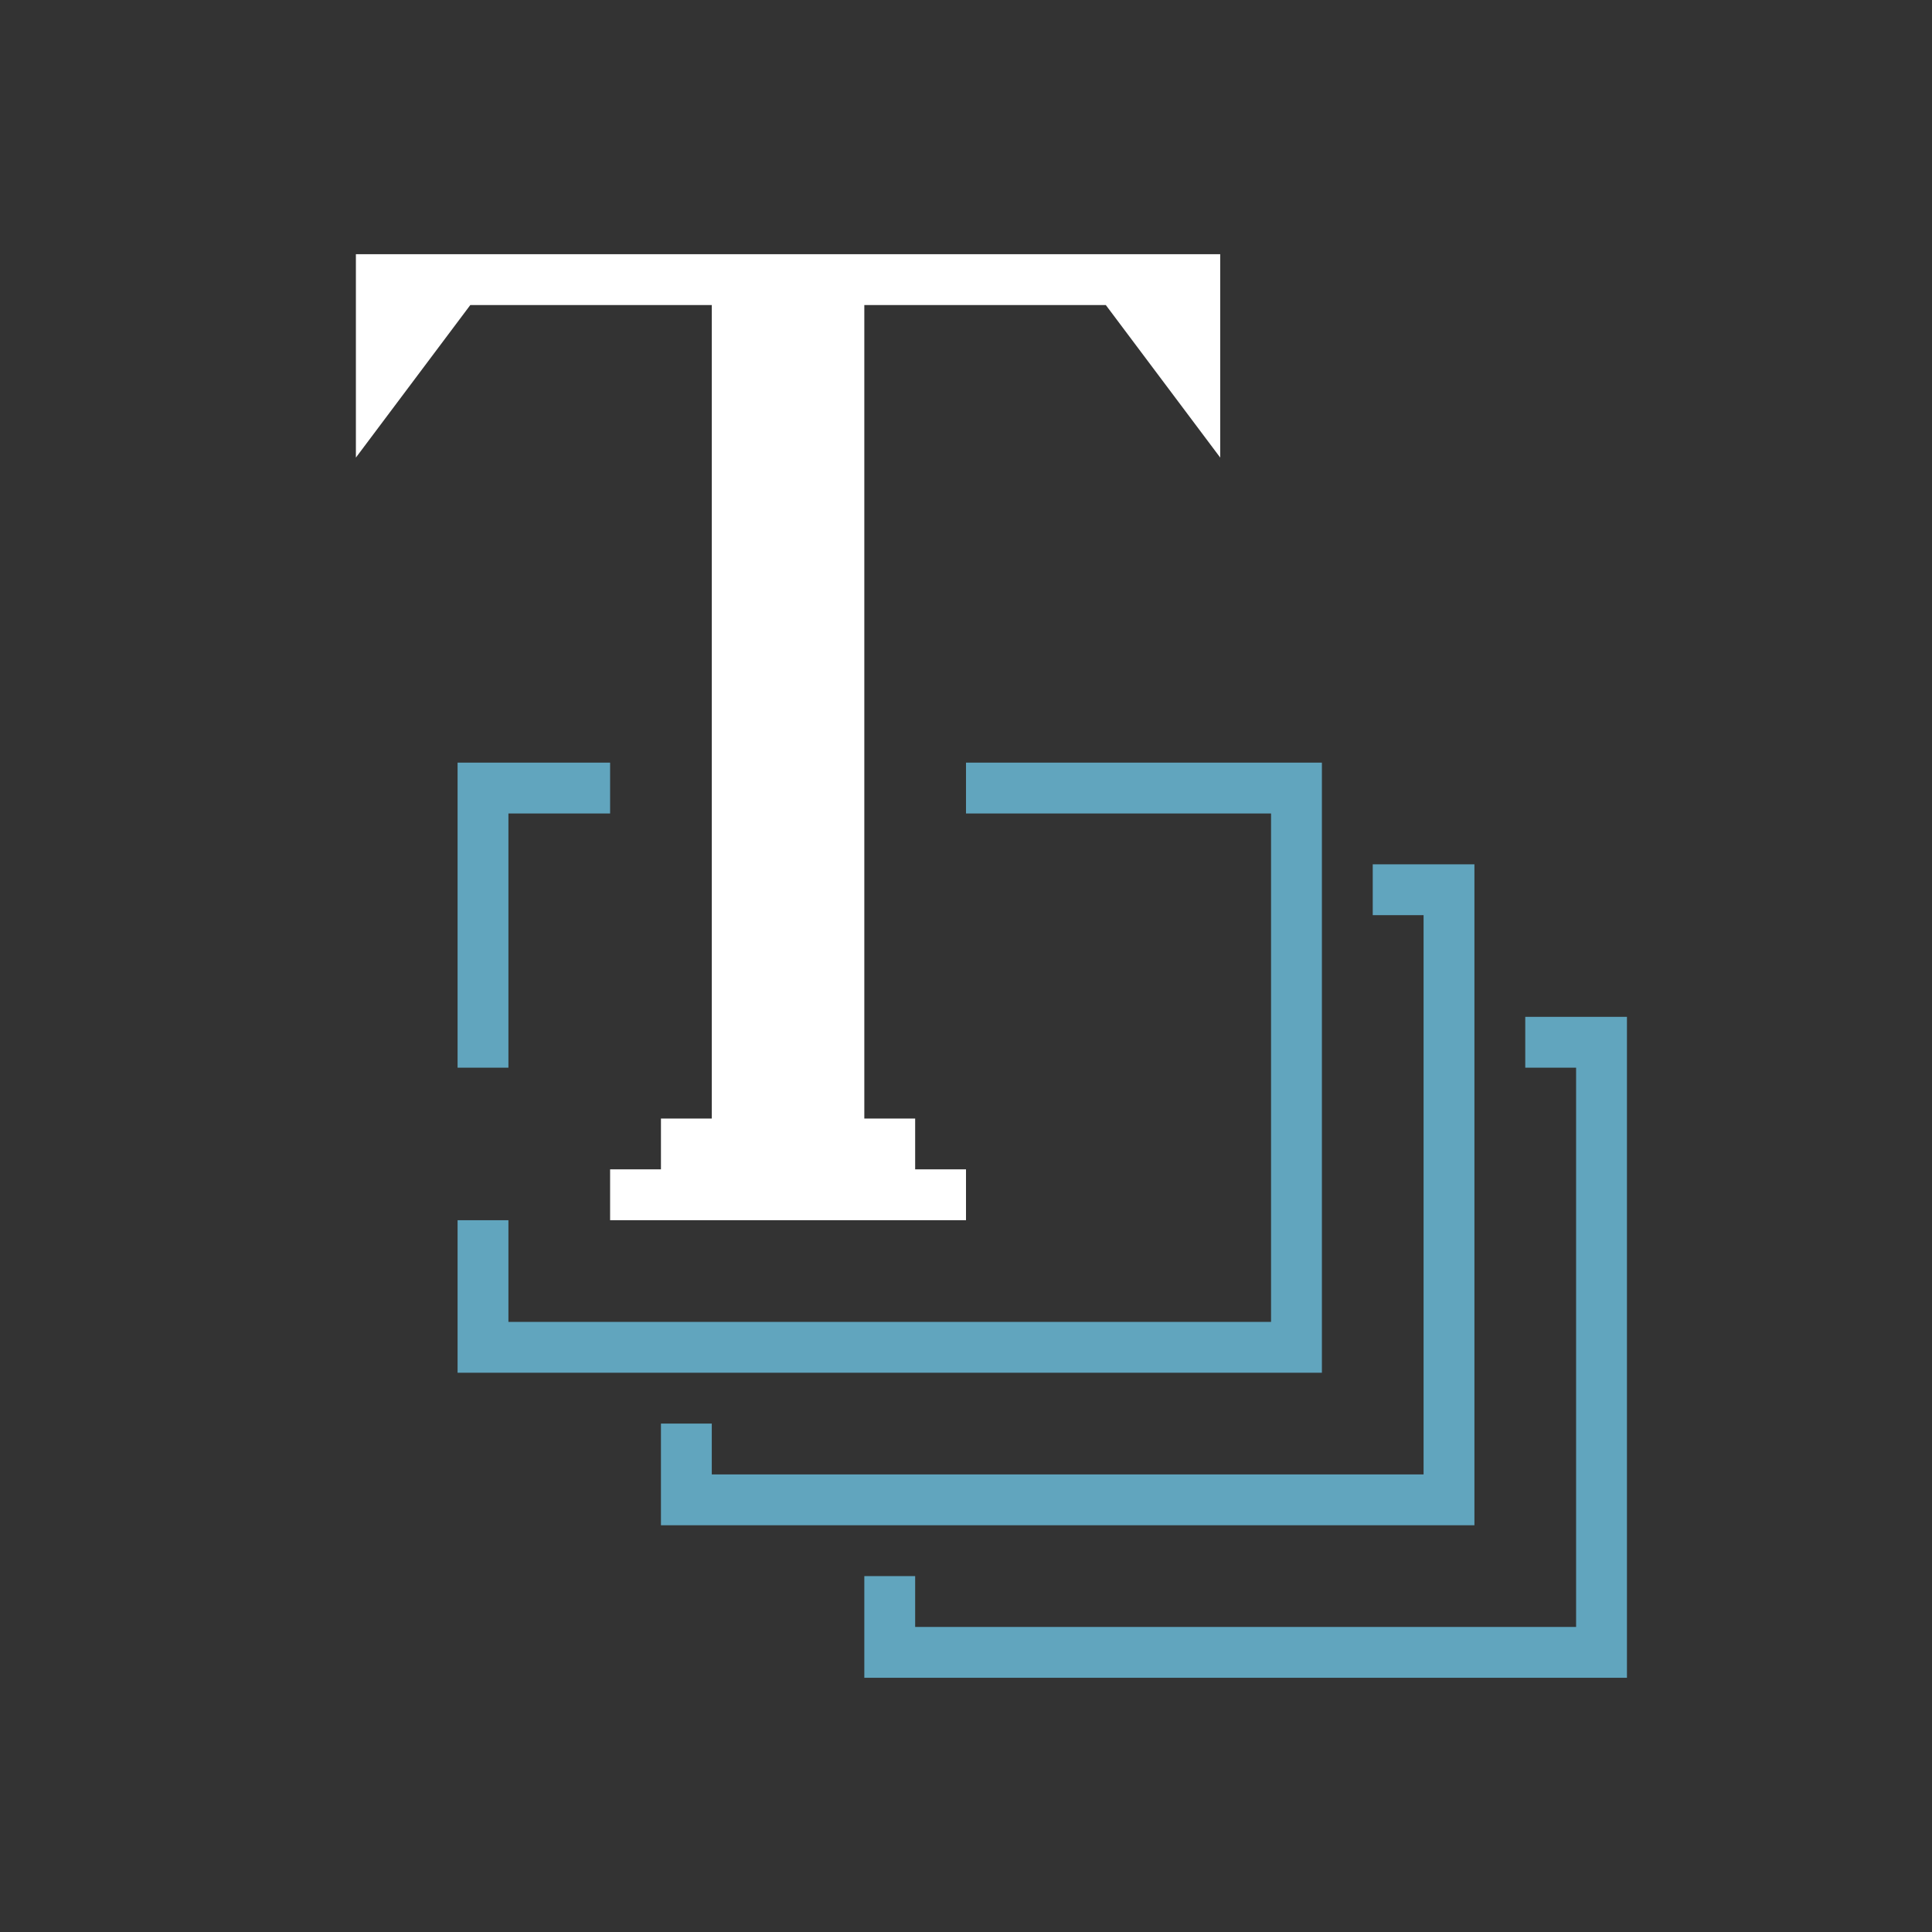 <?xml version="1.0" encoding="UTF-8" standalone="no"?>
<svg width="38px" height="38px" viewBox="0 0 38 38" version="1.1" xmlns="http://www.w3.org/2000/svg" xmlns:xlink="http://www.w3.org/1999/xlink">
    <rect x="0" y="0" width="38" height="38" fill="#333333" stroke="none"/>
    <!-- Generator: Sketch 47.1 (45422) - http://www.bohemiancoding.com/sketch -->
    <title>icon ._tool ._text.多层文本注释</title>
    <desc>Created with Sketch.</desc>
    <defs></defs>
    <g id="Symbols" stroke="none" stroke-width="1" fill="none" fill-rule="evenodd">
        <g id="icon-._tool-._text.多层文本注释">
            <g>
                <rect id="Rectangle-891-Copy-9" x="0" y="0" width="38" height="37.941"></rect>
                <path d="M17,22 L18,22 L18,23 L13,23 L13,22 L14,22 L14,6 L17,6 L17,22 Z M24,5.5 L24,9 L21.75,6 L9.25,6 L7,9 L7,5 L8.5,5 L24,5 L24,5.5 Z M12,23 L19,23 L19,24 L12,24 L12,23 Z" id="Combined-Shape" fill="#FFFFFF"></path>
                <path d="M28,29 L28,17 L29,17 L29,30 L28.5,30 L13,30 L13,29 L28,29 Z M25,26 L25,16 L19,16 L19,15 L26,15 L26,15.5 L26,27 L25.5,27 L9,27 L9,26.5 L9,24 L10,24 L10,26 L25,26 Z M18,32 L31,32 L31,33 L17,33 L17,32.5 L17,31 L18,31 L18,32 Z M10,15 L12,15 L12,16 L10,16 L10,15 Z M13,28 L14,28 L14,29 L13,29 L13,28 Z M9,15 L10,15 L10,21 L9,21 L9,15 Z M31,20 L32,20 L32,33 L31,33 L31,20 Z M27,17 L28,17 L28,18 L27,18 L27,17 Z M30,20 L31,20 L31,21 L30,21 L30,20 Z" id="Combined-Shape" fill="#61A5BE"></path>
            </g>
        </g>
    </g>
</svg>